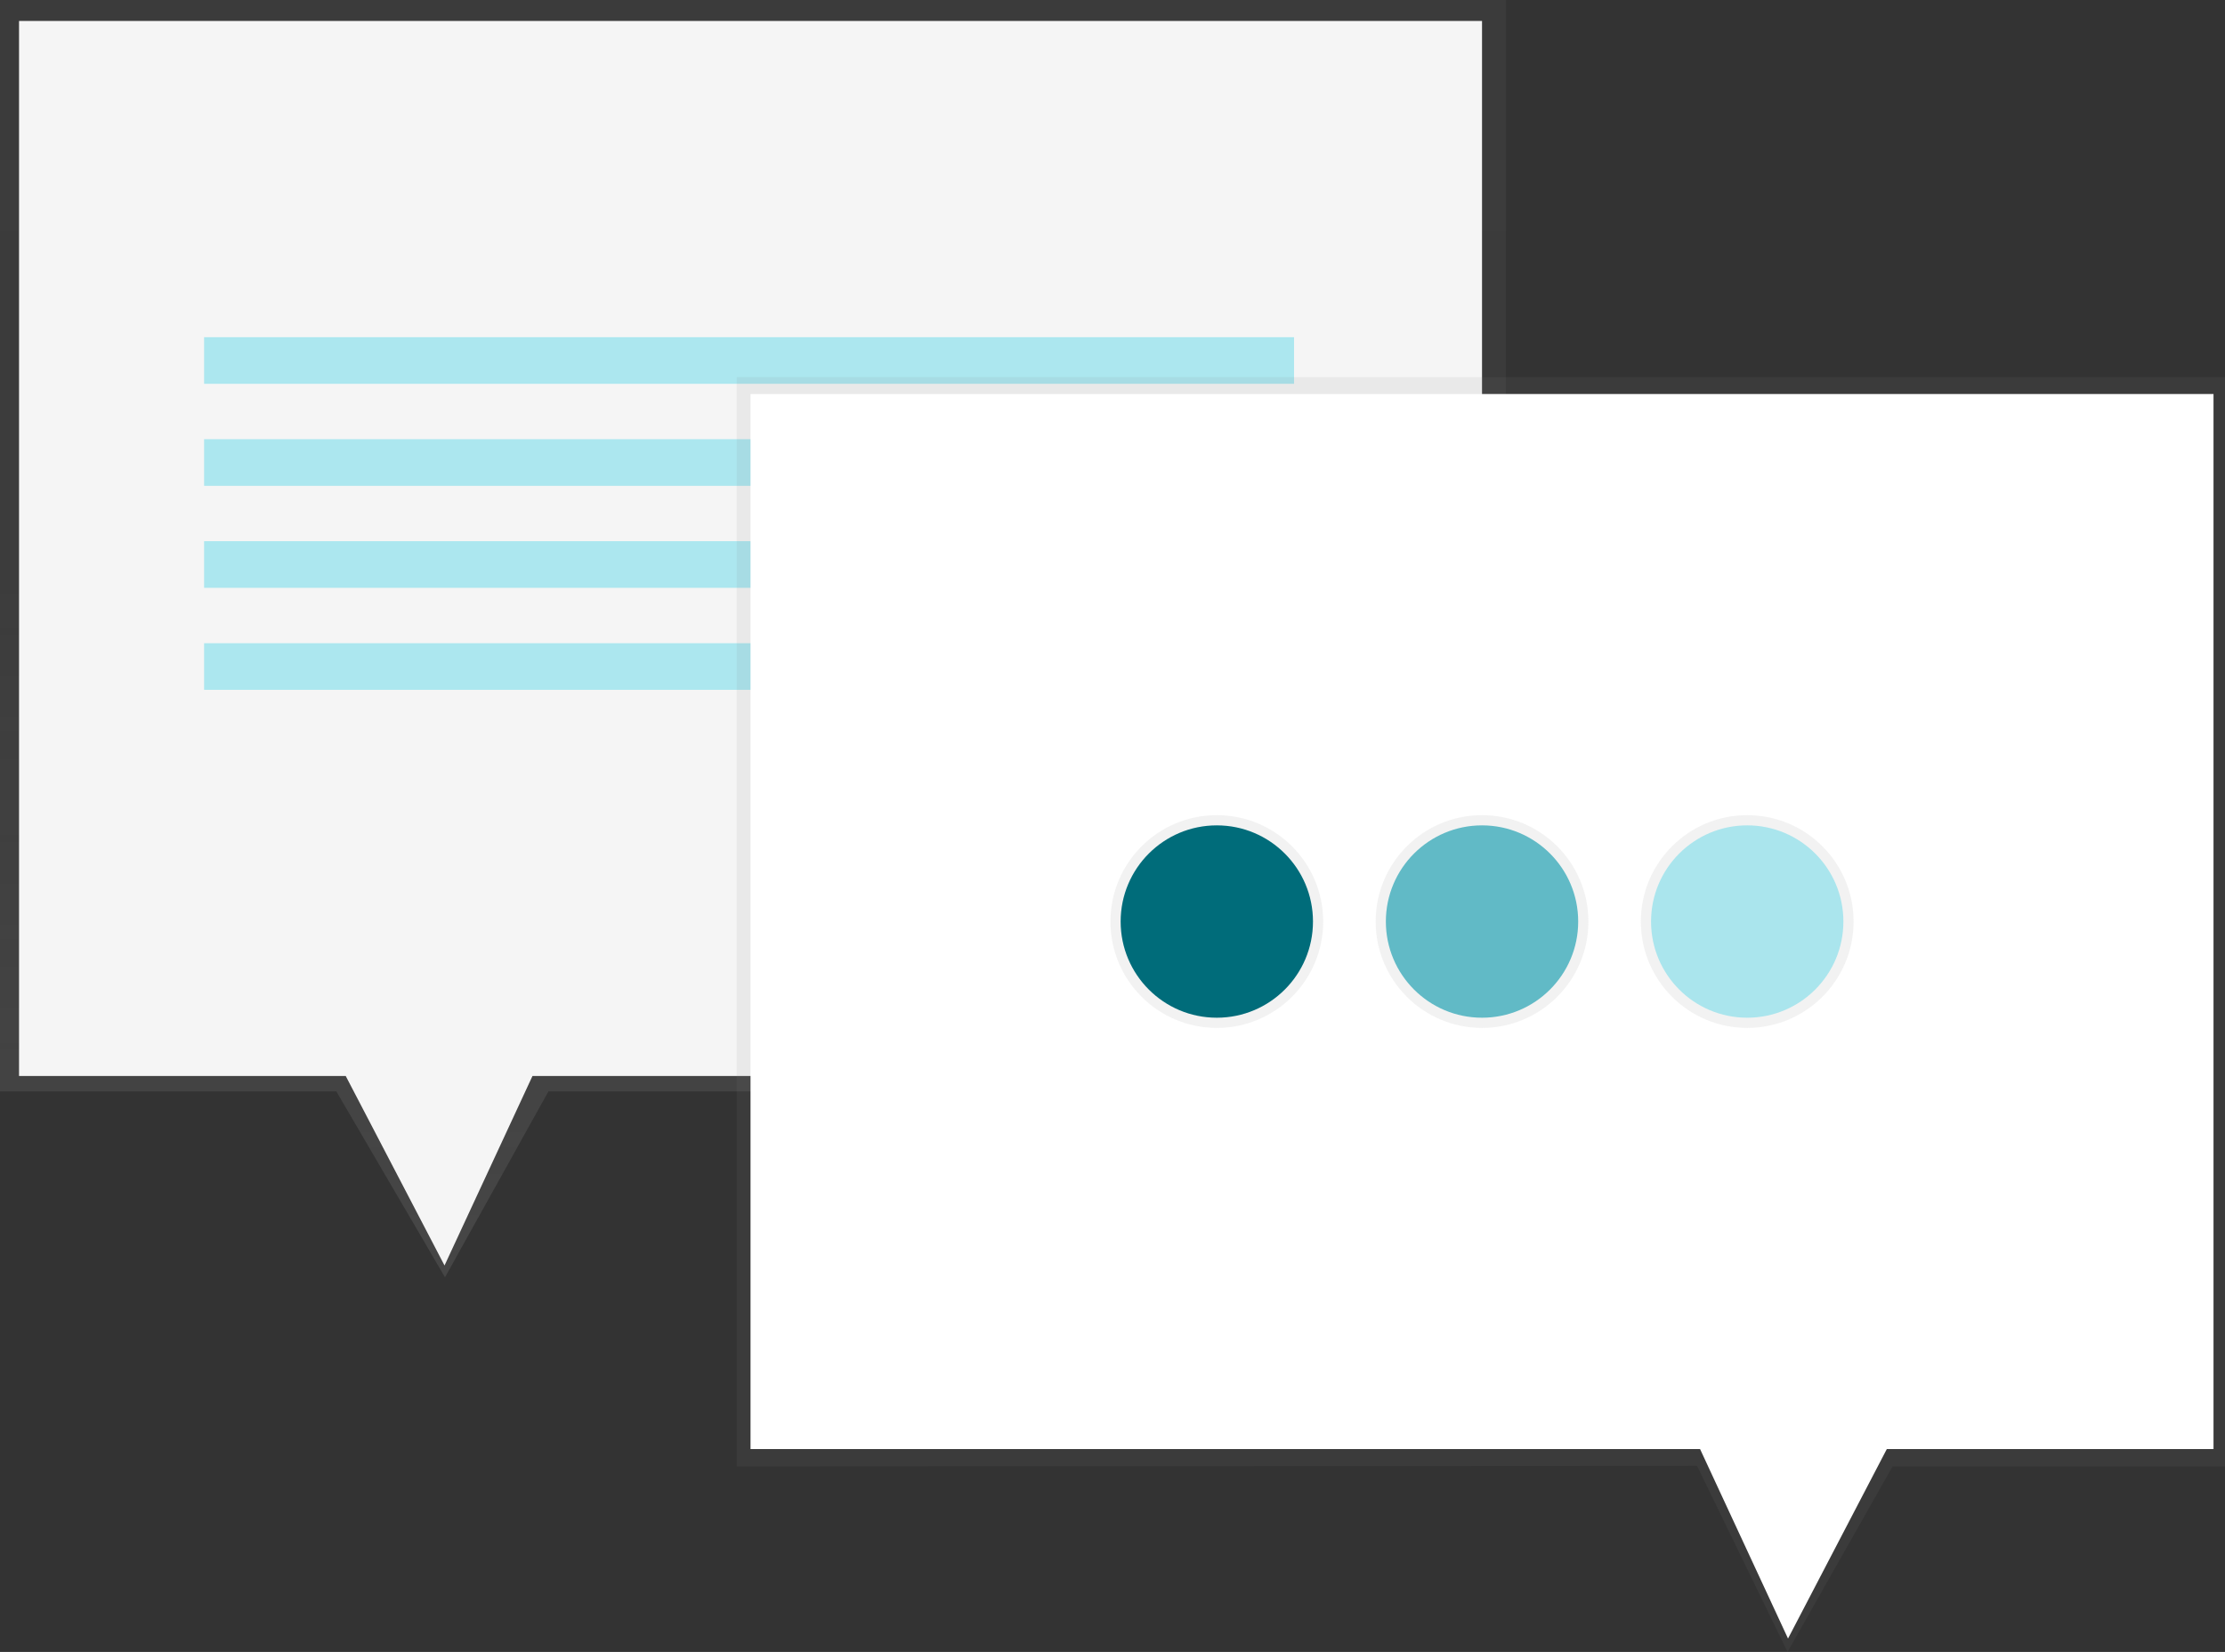 <svg width="885" height="657" viewBox="0 0 885 657" fill="none" xmlns="http://www.w3.org/2000/svg">
<rect x="0" y="0" width="885" height="657" fill="#333333" stroke="none"/>
<path d="M0 0H599V434.06H218.15L177 508L133.77 434.06H0V0Z" fill="url(#paint0_linear)"/>
<path d="M7.57 8.33H589.48V427.95H211.79L176.81 503.3L137.52 427.95H7.57V8.33Z" fill="#F5F5F5"/>
<path opacity="0.3" d="M81.18 152.65L514.71 152.65V134.1L81.18 134.1V152.65Z" fill="#00C6E0"/>
<path opacity="0.3" d="M81.18 193.22L514.71 193.22V174.67L81.18 174.67V193.22Z" fill="#00C6E0"/>
<path opacity="0.3" d="M81.18 233.79L514.71 233.79V215.24L81.18 215.24V233.79Z" fill="#00C6E0"/>
<path opacity="0.3" d="M81.18 274.36L514.71 274.36V255.81L81.18 255.81V274.36Z" fill="#00C6E0"/>
<path d="M885 150H293V583.21L675 583L711 657L752.79 583.21H885V150Z" fill="url(#paint1_linear)"/>
<path d="M880.43 156.7H298.52V576.32H676.21L711.19 651.67L750.48 576.32H880.43V156.7Z" fill="white"/>
<path d="M483.99 408.82C507.357 408.82 526.3 389.877 526.3 366.51C526.3 343.143 507.357 324.2 483.99 324.2C460.623 324.2 441.68 343.143 441.68 366.51C441.68 389.877 460.623 408.82 483.99 408.82Z" fill="url(#paint2_linear)"/>
<path d="M589.48 408.82C612.847 408.82 631.79 389.877 631.79 366.51C631.79 343.143 612.847 324.2 589.48 324.2C566.113 324.2 547.17 343.143 547.17 366.51C547.17 389.877 566.113 408.82 589.48 408.82Z" fill="url(#paint3_linear)"/>
<path d="M694.96 408.82C718.327 408.82 737.27 389.877 737.27 366.51C737.27 343.143 718.327 324.2 694.96 324.2C671.593 324.2 652.65 343.143 652.65 366.51C652.65 389.877 671.593 408.82 694.96 408.82Z" fill="url(#paint4_linear)"/>
<path d="M483.99 404.76C505.115 404.76 522.24 387.635 522.24 366.51C522.24 345.385 505.115 328.26 483.99 328.26C462.865 328.26 445.74 345.385 445.74 366.51C445.74 387.635 462.865 404.76 483.99 404.76Z" fill="#006C7A"/>
<path opacity="0.6" d="M589.48 404.76C610.605 404.76 627.73 387.635 627.73 366.51C627.73 345.385 610.605 328.26 589.48 328.26C568.355 328.26 551.23 345.385 551.23 366.51C551.23 387.635 568.355 404.76 589.48 404.76Z" fill="#0094A8"/>
<path opacity="0.3" d="M694.96 404.76C716.085 404.76 733.21 387.635 733.21 366.51C733.21 345.385 716.085 328.26 694.96 328.26C673.835 328.26 656.71 345.385 656.71 366.51C656.71 387.635 673.835 404.76 694.96 404.76Z" fill="#00C6E0"/>
<defs>
<linearGradient id="paint0_linear" x1="299.5" y1="508" x2="299.5" y2="0" gradientUnits="userSpaceOnUse">
<stop stop-color="#808080" stop-opacity="0.25"/>
<stop offset="0.54" stop-color="#808080" stop-opacity="0.12"/>
<stop offset="1" stop-color="#808080" stop-opacity="0.1"/>
</linearGradient>
<linearGradient id="paint1_linear" x1="348981" y1="333249" x2="348981" y2="76200" gradientUnits="userSpaceOnUse">
<stop stop-color="#808080" stop-opacity="0.25"/>
<stop offset="0.54" stop-color="#808080" stop-opacity="0.12"/>
<stop offset="1" stop-color="#808080" stop-opacity="0.1"/>
</linearGradient>
<linearGradient id="paint2_linear" x1="41396.9" y1="34918.5" x2="41396.9" y2="27758" gradientUnits="userSpaceOnUse">
<stop stop-color="#808080" stop-opacity="0.25"/>
<stop offset="0.54" stop-color="#808080" stop-opacity="0.12"/>
<stop offset="1" stop-color="#808080" stop-opacity="0.1"/>
</linearGradient>
<linearGradient id="paint3_linear" x1="50429" y1="34918.5" x2="50429" y2="27758" gradientUnits="userSpaceOnUse">
<stop stop-color="#808080" stop-opacity="0.25"/>
<stop offset="0.54" stop-color="#808080" stop-opacity="0.12"/>
<stop offset="1" stop-color="#808080" stop-opacity="0.1"/>
</linearGradient>
<linearGradient id="paint4_linear" x1="59460.2" y1="34918.5" x2="59460.2" y2="27758" gradientUnits="userSpaceOnUse">
<stop stop-color="#808080" stop-opacity="0.25"/>
<stop offset="0.54" stop-color="#808080" stop-opacity="0.12"/>
<stop offset="1" stop-color="#808080" stop-opacity="0.1"/>
</linearGradient>
</defs>
</svg>
